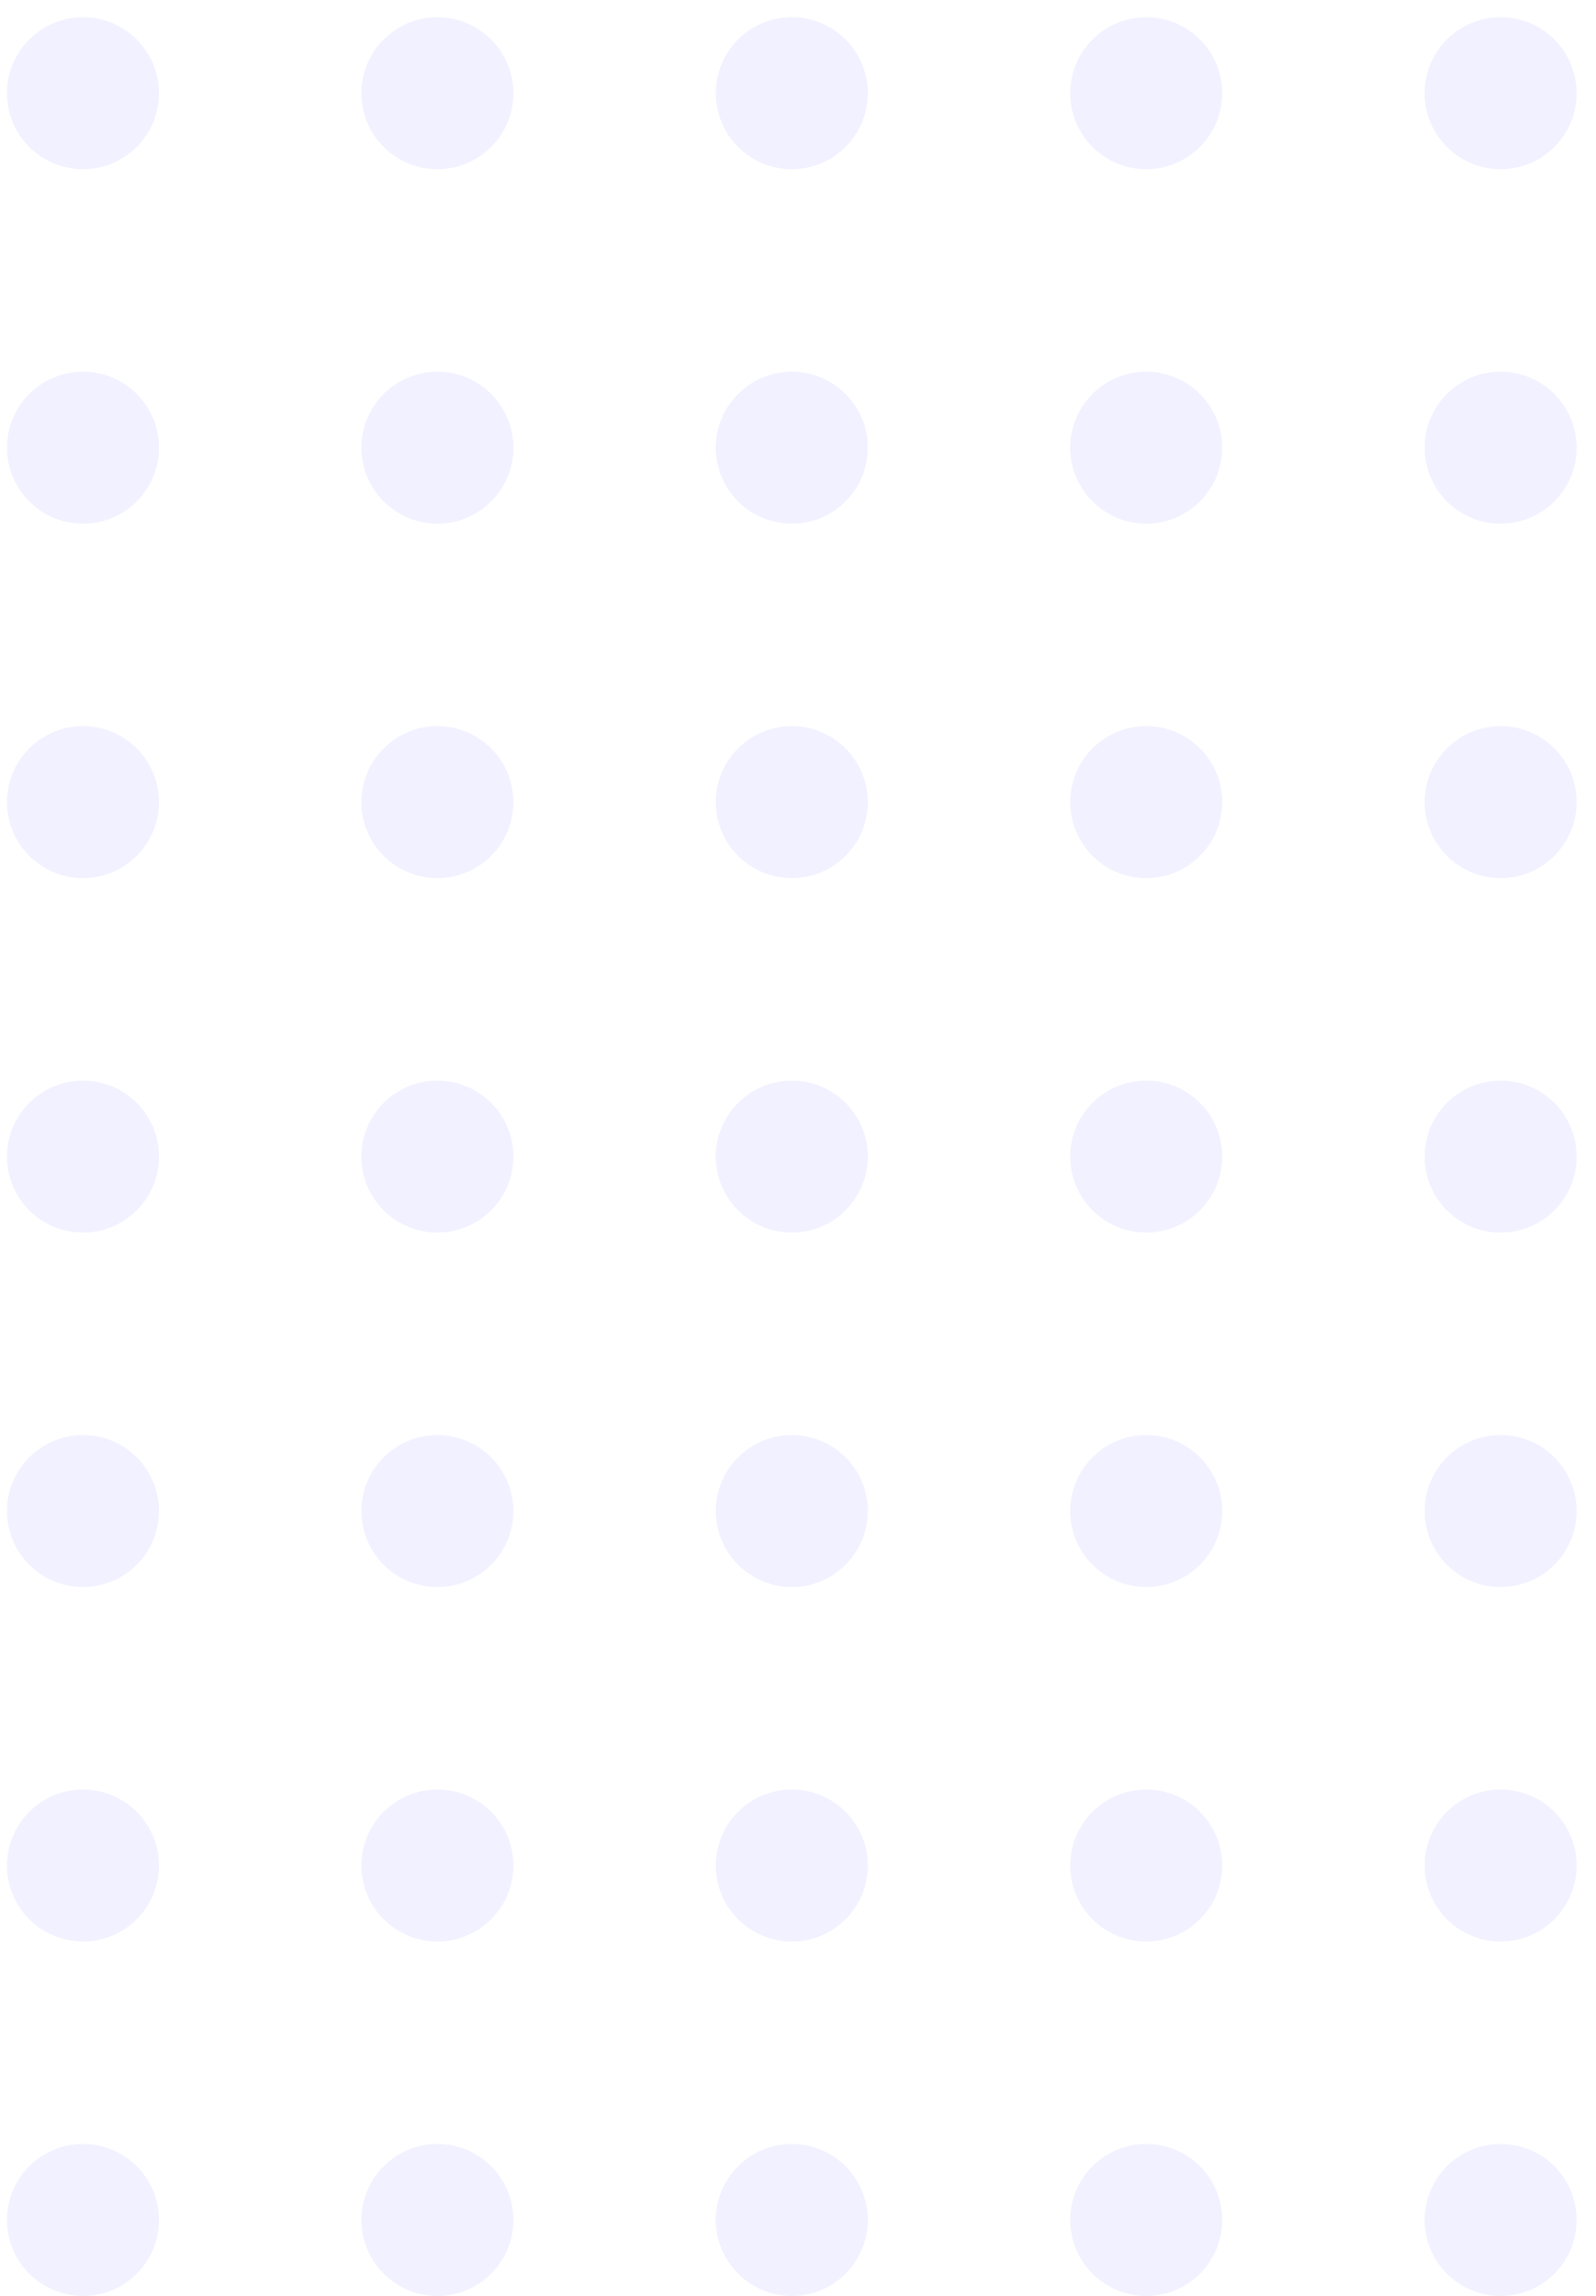 <svg width="73" height="105" viewBox="0 0 73 105" fill="none" xmlns="http://www.w3.org/2000/svg">
<g opacity="0.18">
<ellipse cx="3.796" cy="101.526" rx="3.474" ry="3.474" transform="rotate(-90 3.796 101.526)" fill="#B2B0FF"/>
<ellipse cx="20.006" cy="101.526" rx="3.474" ry="3.474" transform="rotate(-90 20.006 101.526)" fill="#B2B0FF"/>
<ellipse cx="36.217" cy="101.526" rx="3.474" ry="3.474" transform="rotate(-90 36.217 101.526)" fill="#B2B0FF"/>
<ellipse cx="52.427" cy="101.526" rx="3.474" ry="3.474" transform="rotate(-90 52.427 101.526)" fill="#B2B0FF"/>
<ellipse cx="68.638" cy="101.526" rx="3.474" ry="3.474" transform="rotate(-90 68.638 101.526)" fill="#B2B0FF"/>
<ellipse cx="3.796" cy="85.316" rx="3.474" ry="3.474" transform="rotate(-90 3.796 85.316)" fill="#B2B0FF"/>
<ellipse cx="20.006" cy="85.316" rx="3.474" ry="3.474" transform="rotate(-90 20.006 85.316)" fill="#B2B0FF"/>
<ellipse cx="36.217" cy="85.316" rx="3.474" ry="3.474" transform="rotate(-90 36.217 85.316)" fill="#B2B0FF"/>
<ellipse cx="52.427" cy="85.316" rx="3.474" ry="3.474" transform="rotate(-90 52.427 85.316)" fill="#B2B0FF"/>
<ellipse cx="68.638" cy="85.316" rx="3.474" ry="3.474" transform="rotate(-90 68.638 85.316)" fill="#B2B0FF"/>
<ellipse cx="3.796" cy="69.105" rx="3.474" ry="3.474" transform="rotate(-90 3.796 69.105)" fill="#B2B0FF"/>
<ellipse cx="20.006" cy="69.105" rx="3.474" ry="3.474" transform="rotate(-90 20.006 69.105)" fill="#B2B0FF"/>
<ellipse cx="36.217" cy="69.105" rx="3.474" ry="3.474" transform="rotate(-90 36.217 69.105)" fill="#B2B0FF"/>
<ellipse cx="52.427" cy="69.105" rx="3.474" ry="3.474" transform="rotate(-90 52.427 69.105)" fill="#B2B0FF"/>
<ellipse cx="68.638" cy="69.105" rx="3.474" ry="3.474" transform="rotate(-90 68.638 69.105)" fill="#B2B0FF"/>
<ellipse cx="3.796" cy="52.895" rx="3.474" ry="3.474" transform="rotate(-90 3.796 52.895)" fill="#B2B0FF"/>
<ellipse cx="20.006" cy="52.895" rx="3.474" ry="3.474" transform="rotate(-90 20.006 52.895)" fill="#B2B0FF"/>
<ellipse cx="36.217" cy="52.895" rx="3.474" ry="3.474" transform="rotate(-90 36.217 52.895)" fill="#B2B0FF"/>
<ellipse cx="52.427" cy="52.895" rx="3.474" ry="3.474" transform="rotate(-90 52.427 52.895)" fill="#B2B0FF"/>
<ellipse cx="68.638" cy="52.895" rx="3.474" ry="3.474" transform="rotate(-90 68.638 52.895)" fill="#B2B0FF"/>
<ellipse cx="3.796" cy="36.684" rx="3.474" ry="3.474" transform="rotate(-90 3.796 36.684)" fill="#B2B0FF"/>
<ellipse cx="20.006" cy="36.684" rx="3.474" ry="3.474" transform="rotate(-90 20.006 36.684)" fill="#B2B0FF"/>
<ellipse cx="36.217" cy="36.684" rx="3.474" ry="3.474" transform="rotate(-90 36.217 36.684)" fill="#B2B0FF"/>
<ellipse cx="52.427" cy="36.684" rx="3.474" ry="3.474" transform="rotate(-90 52.427 36.684)" fill="#B2B0FF"/>
<ellipse cx="68.638" cy="36.684" rx="3.474" ry="3.474" transform="rotate(-90 68.638 36.684)" fill="#B2B0FF"/>
<ellipse cx="3.796" cy="20.474" rx="3.474" ry="3.474" transform="rotate(-90 3.796 20.474)" fill="#B2B0FF"/>
<ellipse cx="20.006" cy="20.474" rx="3.474" ry="3.474" transform="rotate(-90 20.006 20.474)" fill="#B2B0FF"/>
<ellipse cx="36.217" cy="20.474" rx="3.474" ry="3.474" transform="rotate(-90 36.217 20.474)" fill="#B2B0FF"/>
<ellipse cx="52.427" cy="20.474" rx="3.474" ry="3.474" transform="rotate(-90 52.427 20.474)" fill="#B2B0FF"/>
<ellipse cx="68.638" cy="20.474" rx="3.474" ry="3.474" transform="rotate(-90 68.638 20.474)" fill="#B2B0FF"/>
<ellipse cx="3.796" cy="4.263" rx="3.474" ry="3.474" transform="rotate(-90 3.796 4.263)" fill="#B2B0FF"/>
<ellipse cx="20.006" cy="4.263" rx="3.474" ry="3.474" transform="rotate(-90 20.006 4.263)" fill="#B2B0FF"/>
<ellipse cx="36.217" cy="4.263" rx="3.474" ry="3.474" transform="rotate(-90 36.217 4.263)" fill="#B2B0FF"/>
<ellipse cx="52.427" cy="4.263" rx="3.474" ry="3.474" transform="rotate(-90 52.427 4.263)" fill="#B2B0FF"/>
<ellipse cx="68.638" cy="4.263" rx="3.474" ry="3.474" transform="rotate(-90 68.638 4.263)" fill="#B2B0FF"/>
</g>
</svg>
